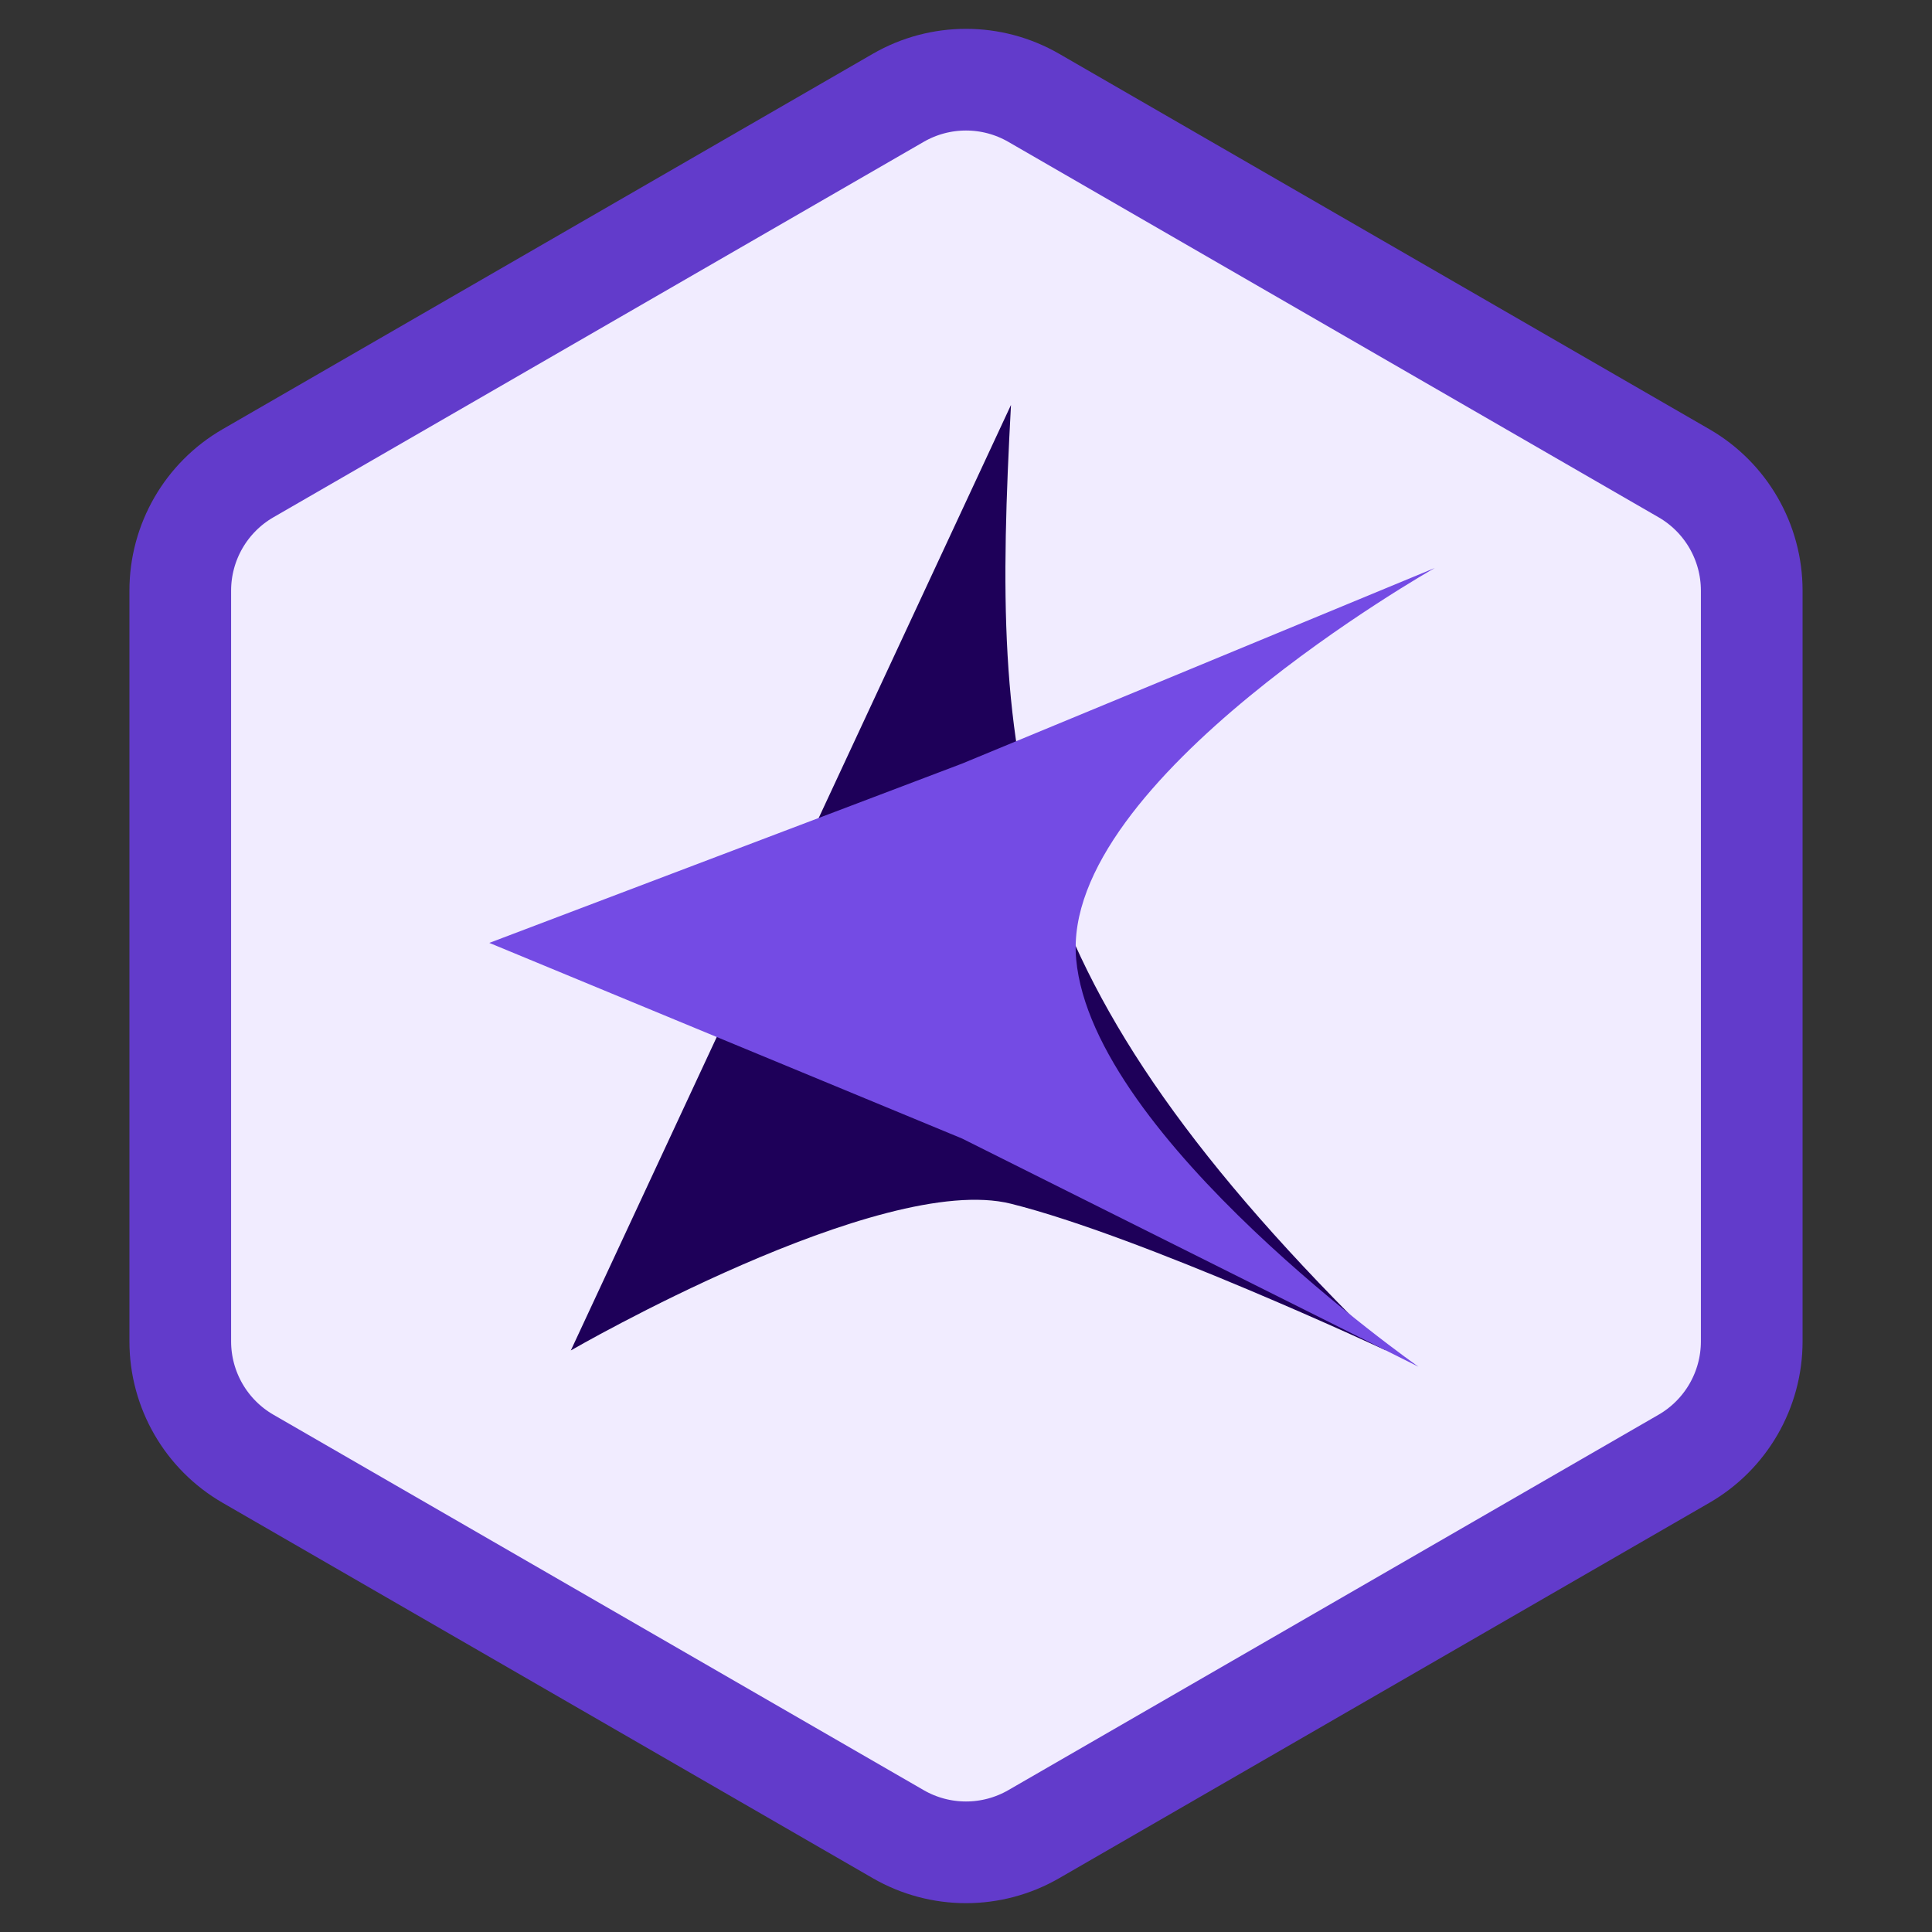 <svg width="114" height="114" viewBox="0 0 114 114" fill="none" xmlns="http://www.w3.org/2000/svg">
<rect x="0" y="0" width="114" height="114" fill="#333333" stroke="none"/>
<path d="M61 5.774L99.363 27.923C101.839 29.352 103.363 31.993 103.363 34.851V79.149C103.363 82.007 101.839 84.648 99.363 86.077L61 108.226C58.525 109.656 55.475 109.656 53 108.226L14.637 86.077C12.161 84.648 10.637 82.007 10.637 79.149V34.851C10.637 31.993 12.161 29.352 14.637 27.923L53 5.774C55.475 4.344 58.525 4.344 61 5.774Z" fill="#F1ECFF" stroke="#623BCB" stroke-width="6"/>
<path d="M59.654 23.895L33.683 79.684C33.683 79.684 51.959 69.104 59.654 71.028C67.349 72.951 81.777 79.684 81.777 79.684C59.255 57.72 58.493 45.557 59.654 23.895Z" fill="#1E0059"/>
<path d="M63.501 56.599C62.539 46.019 84.663 33.514 84.663 33.514L56.768 45.057L28.873 55.637L56.768 67.18L83.701 80.646C83.701 80.646 64.463 67.18 63.501 56.599Z" fill="#744BE4"/>
</svg>
